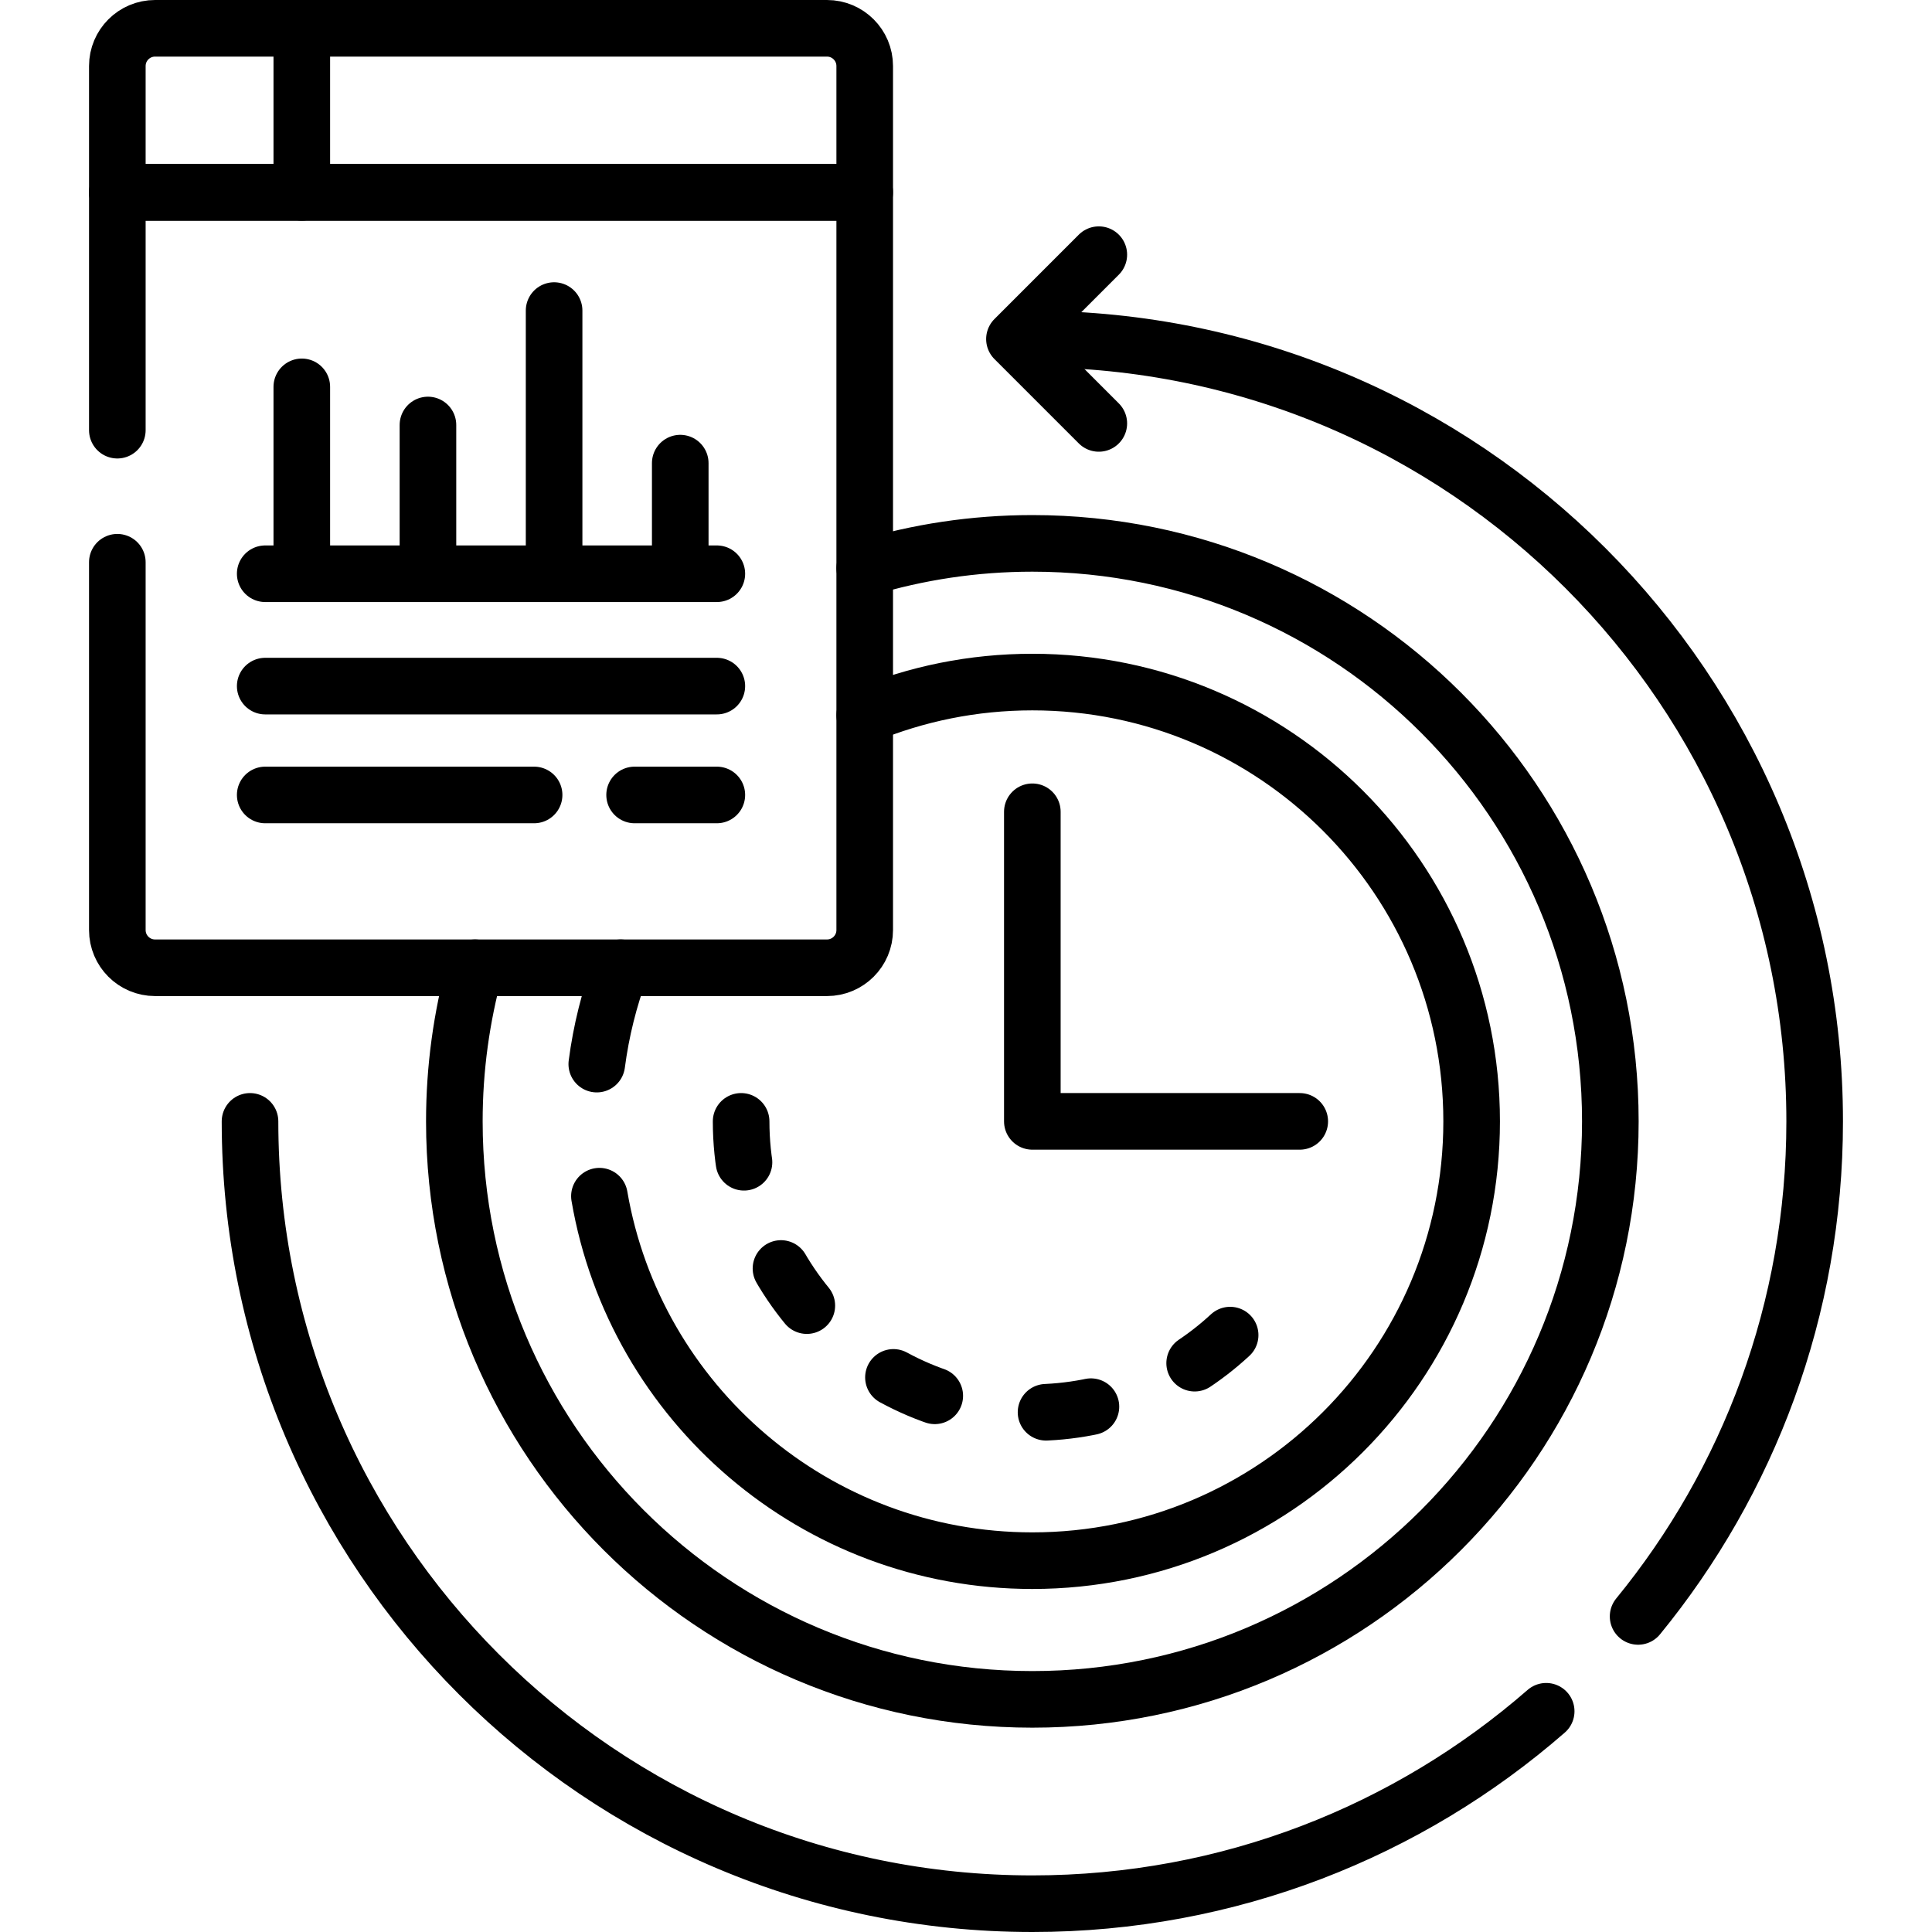 <?xml version="1.0" encoding="UTF-8"?>
<svg xmlns="http://www.w3.org/2000/svg" xmlns:xlink="http://www.w3.org/1999/xlink" version="1.1" id="Capa_1" x="0px" y="0px" viewBox="0 0 512 512" style="enable-background:new 0 0 512 512;" xml:space="preserve" width="512" height="512">
<g>
	<path style="fill:none;stroke:#000000;stroke-width:15;stroke-linecap:round;stroke-linejoin:round;stroke-miterlimit:10;" d="&#10;&#9;&#9;M125.891,256.469c-3.565,12.964-5.485,26.61-5.485,40.707c0,84.596,68.579,153.175,153.175,153.175s153.176-68.579,153.176-153.175&#10;&#9;&#9;S358.177,144,273.581,144c-15.451,0-30.361,2.304-44.423,6.559"/>
	<g>
		<path style="fill:none;stroke:#000000;stroke-width:15;stroke-linecap:round;stroke-linejoin:round;stroke-miterlimit:10;" d="&#10;&#9;&#9;&#9;M66.257,297.175c0,114.502,92.822,207.325,207.324,207.325c52.122,0,99.747-19.239,136.174-50.996"/>
		<path style="fill:none;stroke:#000000;stroke-width:15;stroke-linecap:round;stroke-linejoin:round;stroke-miterlimit:10;" d="&#10;&#9;&#9;&#9;M434.115,428.367c29.241-35.738,46.79-81.413,46.79-131.191c0-114.502-92.823-207.325-207.325-207.325"/>
		
			<polyline style="fill:none;stroke:#000000;stroke-width:15;stroke-linecap:round;stroke-linejoin:round;stroke-miterlimit:10;" points="&#10;&#9;&#9;&#9;291.197,112.209 268.838,89.851 291.197,67.492 &#9;&#9;"/>
	</g>
	<path style="fill:none;stroke:#000000;stroke-width:15;stroke-linecap:round;stroke-linejoin:round;stroke-miterlimit:10;" d="&#10;&#9;&#9;M164.493,256.469c-3.032,8.121-5.183,16.67-6.341,25.531"/>
	<path style="fill:none;stroke:#000000;stroke-width:15;stroke-linecap:round;stroke-linejoin:round;stroke-miterlimit:10;" d="&#10;&#9;&#9;M158.851,317c9.411,54.852,57.193,96.594,114.73,96.594c64.296,0,116.419-52.122,116.419-116.419s-52.123-116.419-116.419-116.419&#10;&#9;&#9;c-15.733,0-30.733,3.129-44.423,8.786"/>
	<g>
		
			<path style="fill:none;stroke:#000000;stroke-width:15;stroke-linecap:round;stroke-linejoin:round;stroke-miterlimit:10;stroke-dasharray:12,30;" d="&#10;&#9;&#9;&#9;M326,353.818c-13.764,12.744-32.182,20.533-52.419,20.533c-42.623,0-77.175-34.553-77.175-77.175"/>
	</g>
	
		<polyline style="fill:none;stroke:#000000;stroke-width:15;stroke-linecap:round;stroke-linejoin:round;stroke-miterlimit:10;" points="&#10;&#9;&#9;273.581,215.13 273.581,297.175 344.447,297.175 &#9;"/>
	<g>
		<path style="fill:none;stroke:#000000;stroke-width:15;stroke-linecap:round;stroke-linejoin:round;stroke-miterlimit:10;" d="&#10;&#9;&#9;&#9;M31.094,149v97.469c0,5.523,4.477,10,10,10h178.064c5.523,0,10-4.477,10-10V50.973H31.094V114"/>
		
			<line style="fill:none;stroke:#000000;stroke-width:15;stroke-linecap:round;stroke-linejoin:round;stroke-miterlimit:10;" x1="79.981" y1="50.973" x2="79.981" y2="7.5"/>
		<path style="fill:none;stroke:#000000;stroke-width:15;stroke-linecap:round;stroke-linejoin:round;stroke-miterlimit:10;" d="&#10;&#9;&#9;&#9;M229.158,50.973H31.094V17.5c0-5.523,4.477-10,10-10h178.064c5.523,0,10,4.477,10,10V50.973z"/>
		<g>
			
				<line style="fill:none;stroke:#000000;stroke-width:15;stroke-linecap:round;stroke-linejoin:round;stroke-miterlimit:10;" x1="141.542" y1="210.671" x2="70.284" y2="210.671"/>
			
				<line style="fill:none;stroke:#000000;stroke-width:15;stroke-linecap:round;stroke-linejoin:round;stroke-miterlimit:10;" x1="189.969" y1="210.671" x2="168.177" y2="210.671"/>
			
				<line style="fill:none;stroke:#000000;stroke-width:15;stroke-linecap:round;stroke-linejoin:round;stroke-miterlimit:10;" x1="70.284" y1="181.825" x2="189.969" y2="181.825"/>
		</g>
		
			<line style="fill:none;stroke:#000000;stroke-width:15;stroke-linecap:round;stroke-linejoin:round;stroke-miterlimit:10;" x1="70.284" y1="152.048" x2="189.969" y2="152.048"/>
		<g>
			
				<line style="fill:none;stroke:#000000;stroke-width:15;stroke-linecap:round;stroke-linejoin:round;stroke-miterlimit:10;" x1="79.981" y1="102.521" x2="79.981" y2="152.048"/>
			
				<line style="fill:none;stroke:#000000;stroke-width:15;stroke-linecap:round;stroke-linejoin:round;stroke-miterlimit:10;" x1="113.411" y1="112.629" x2="113.411" y2="152.048"/>
			
				<line style="fill:none;stroke:#000000;stroke-width:15;stroke-linecap:round;stroke-linejoin:round;stroke-miterlimit:10;" x1="146.842" y1="82.306" x2="146.842" y2="152.048"/>
			
				<line style="fill:none;stroke:#000000;stroke-width:15;stroke-linecap:round;stroke-linejoin:round;stroke-miterlimit:10;" x1="180.272" y1="122.736" x2="180.272" y2="152.048"/>
		</g>
	</g>
</g>















</svg>
